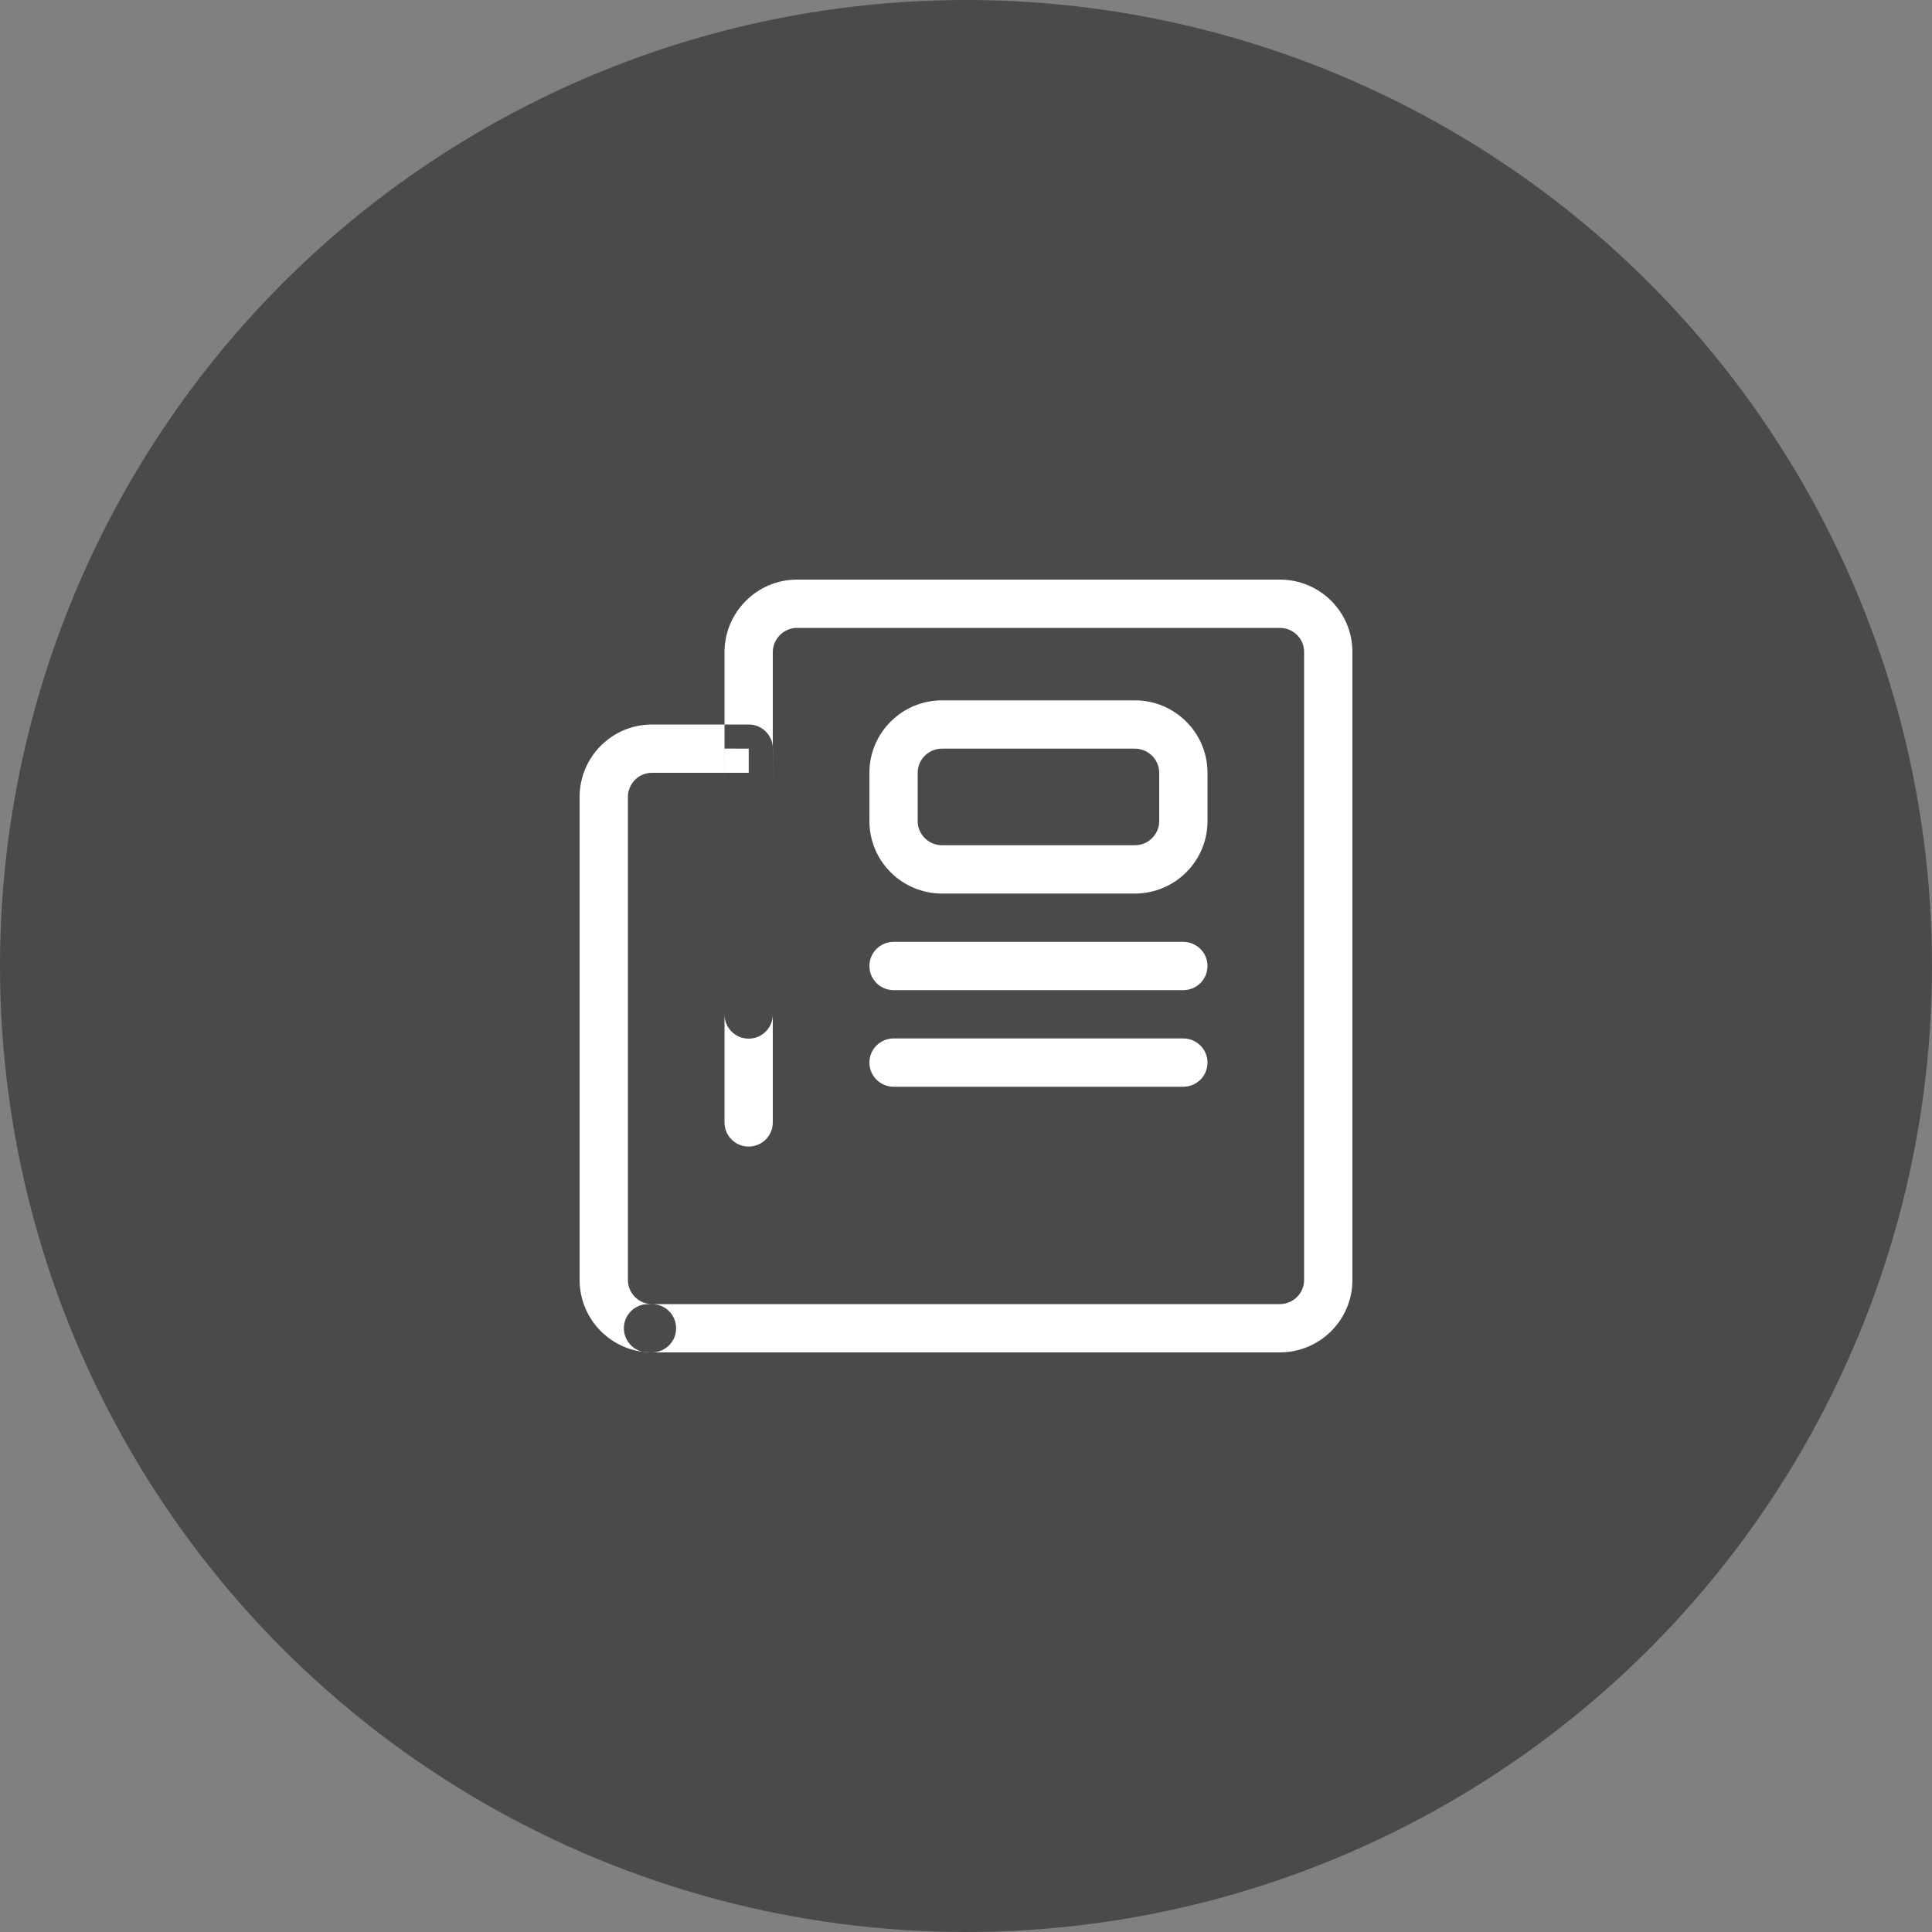 <?xml version="1.0" encoding="UTF-8" standalone="no"?>
<svg width="50px" height="50px" viewBox="0 0 50 50" version="1.1" xmlns="http://www.w3.org/2000/svg" xmlns:xlink="http://www.w3.org/1999/xlink" xmlns:sketch="http://www.bohemiancoding.com/sketch/ns">
    <rect x="0" y="0" width="50" height="50" fill="#808080" stroke="none"/>
    <!-- Generator: Sketch 3.5 (25232) - http://www.bohemiancoding.com/sketch -->
    <title>Icon-TopNews</title>
    <desc>Created with Sketch.</desc>
    <defs></defs>
    <g id="Use-Case-3" stroke="none" stroke-width="1" fill="none" fill-rule="evenodd" sketch:type="MSPage">
        <g id="FIFA2-Select-Data-Range" sketch:type="MSArtboardGroup" transform="translate(-710, -900)">
            <g id="Top-News" sketch:type="MSLayerGroup" transform="translate(690, 440)">
                <g id="Group-Copy-3" transform="translate(20, 460)" sketch:type="MSShapeGroup">
                    <g id="Icon-TopNews">
                        <circle id="Oval-30" fill="#4A4A4A" cx="25" cy="25" r="25"></circle>
                        <g id="Icon-NewsArticle" transform="translate(15, 15)" fill="#FFFFFF">
                            <path d="M8.129,9.375 C7.782,9.375 7.5,9.652 7.5,10 L7.5,10 C7.5,10.345 7.781,10.625 8.129,10.625 L15.621,10.625 C15.968,10.625 16.25,10.348 16.25,10 L16.25,10 C16.25,9.655 15.969,9.375 15.621,9.375 L8.129,9.375 L8.129,9.375 Z M8.129,11.875 C7.782,11.875 7.5,12.152 7.5,12.5 L7.5,12.5 C7.5,12.845 7.781,13.125 8.129,13.125 L15.621,13.125 C15.968,13.125 16.25,12.848 16.25,12.5 L16.25,12.5 C16.25,12.155 15.969,11.875 15.621,11.875 L8.129,11.875 L8.129,11.875 Z M7.5,4.999 L7.5,6.251 C7.5,7.286 8.344,8.125 9.38,8.125 L14.37,8.125 C15.407,8.125 16.25,7.285 16.25,6.251 L16.25,4.999 C16.25,3.964 15.406,3.125 14.37,3.125 L9.38,3.125 C8.343,3.125 7.5,3.965 7.5,4.999 L7.5,4.999 L7.5,4.999 Z M14.37,4.375 C14.718,4.375 15,4.656 15,4.999 L15,6.251 C15,6.594 14.718,6.875 14.37,6.875 L9.38,6.875 C9.032,6.875 8.75,6.594 8.75,6.251 L8.75,4.999 C8.75,4.656 9.032,4.375 9.38,4.375 L14.37,4.375 L14.37,4.375 Z" id="Rectangle-845"></path>
                            <path d="M3.022,20 L18.121,20 C19.157,20 20,19.161 20,18.13 L20,1.87 C20,0.836 19.159,2.22044605e-15 18.122,2.22044605e-15 L5.628,0 C4.592,0 3.75,0.845 3.75,1.879 L3.75,14.048 C3.75,14.393 4.03,14.673 4.375,14.673 C4.72,14.673 5,14.393 5,14.048 L5,1.879 C5,1.534 5.283,1.25 5.628,1.25 L18.122,1.25 C18.47,1.25 18.75,1.528 18.75,1.87 L18.75,18.13 C18.75,18.469 18.468,18.75 18.121,18.75 L3.022,18.75 L1.771,18.75 C1.426,18.75 1.146,19.03 1.146,19.375 C1.146,19.72 1.426,20 1.771,20 L3.022,20 L3.022,20 Z M5,5.628 C5,5.326 5,5.026 5.001,4.743 C5.001,4.573 5.001,4.447 5.002,4.377 C5.003,4.031 4.723,3.75 4.377,3.75 L1.873,3.75 C0.838,3.75 1.66533454e-15,4.591 1.66533454e-15,5.628 L0,18.122 C0,19.158 0.839,20 1.873,20 C2.219,20 2.498,19.72 2.498,19.375 C2.498,19.03 2.219,18.75 1.873,18.75 C1.53,18.75 1.25,18.469 1.25,18.122 L1.25,5.628 C1.25,5.28 1.529,5 1.873,5 L4.377,5 L4.377,4.375 L3.752,4.373 C3.751,4.444 3.751,4.571 3.751,4.741 C3.75,5.025 3.75,5.325 3.75,5.628 L3.75,11.255 C3.75,11.601 4.03,11.88 4.375,11.88 C4.72,11.88 5,11.601 5,11.255 L5,5.628 L5,5.628 Z" id="Rectangle-345"></path>
                        </g>
                    </g>
                </g>
            </g>
        </g>
    </g>
</svg>